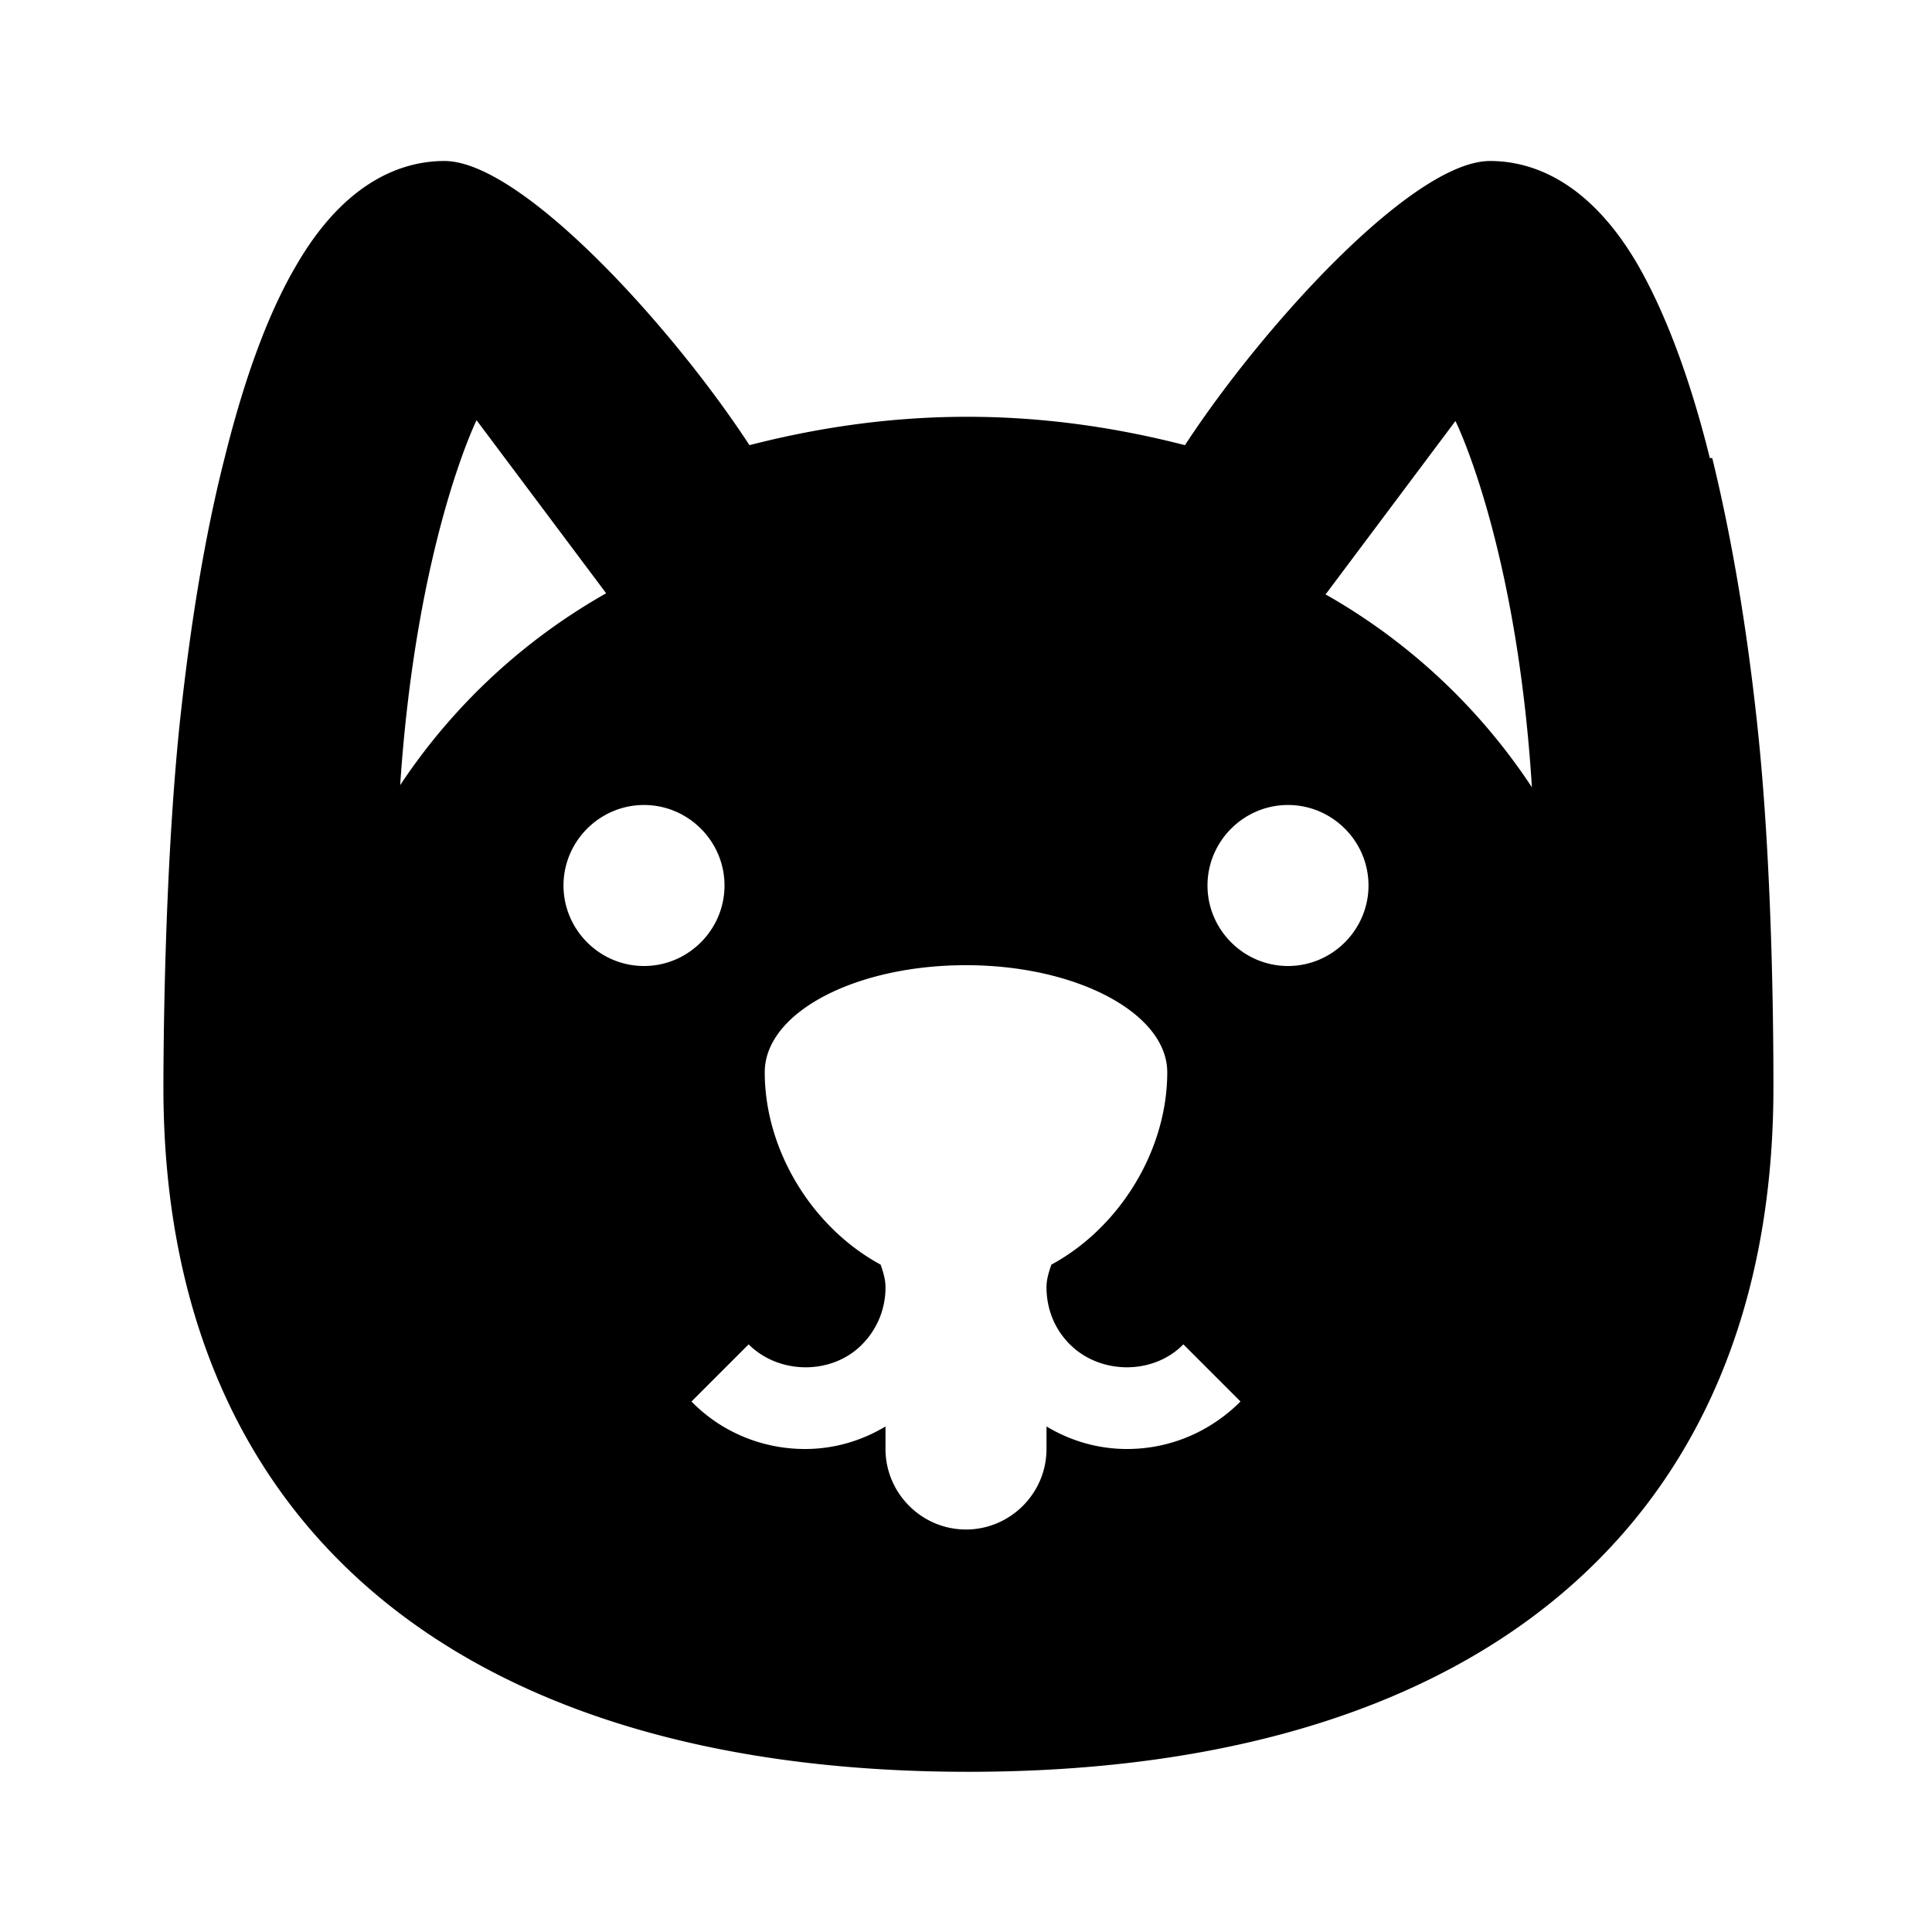<svg xmlns="http://www.w3.org/2000/svg" width="24" height="24"><!--Boxicons v3.0 https://boxicons.com | License  https://docs.boxicons.com/free--><path d="M21.24 5.69c-.25-1.01-.56-1.82-.9-2.41C19.72 2.22 19 2 18.51 2c-.96 0-2.83 2.06-3.79 3.53-1.83-.47-3.58-.47-5.41 0C8.35 4.06 6.48 2 5.52 2c-.49 0-1.21.22-1.83 1.28-.35.59-.65 1.4-.9 2.41-.25.98-.43 2.1-.56 3.32-.19 1.85-.2 4.07-.2 4.5 0 5.4 3.64 8.5 10 8.5s10-3.1 10-8.5c0-.43 0-2.65-.2-4.5-.13-1.22-.32-2.34-.56-3.32ZM4.97 9.77c.2-3.03.95-4.55.95-4.55l1.61 2.15a7.5 7.5 0 0 0-2.57 2.4ZM7 11c0-.55.45-1 1-1s1 .45 1 1-.45 1-1 1-1-.45-1-1m7 7c-.36 0-.7-.1-1-.28V18c0 .55-.45 1-1 1s-1-.45-1-1v-.28c-.3.18-.64.28-1 .28-.53 0-1.04-.21-1.41-.59l.71-.71c.38.38 1.04.38 1.41 0a1 1 0 0 0 .29-.71c0-.1-.03-.19-.06-.28-.85-.46-1.44-1.42-1.44-2.39 0-.74 1.12-1.33 2.5-1.33s2.5.6 2.5 1.33c0 .97-.59 1.93-1.44 2.39-.03.09-.06.18-.06.28 0 .27.1.52.29.71.38.38 1.04.38 1.41 0l.71.71c-.38.38-.88.59-1.41.59m2-6c-.55 0-1-.45-1-1s.45-1 1-1 1 .45 1 1-.45 1-1 1m.47-4.62 1.61-2.15s.76 1.52.95 4.55a7.5 7.5 0 0 0-2.57-2.4Z"/></svg>